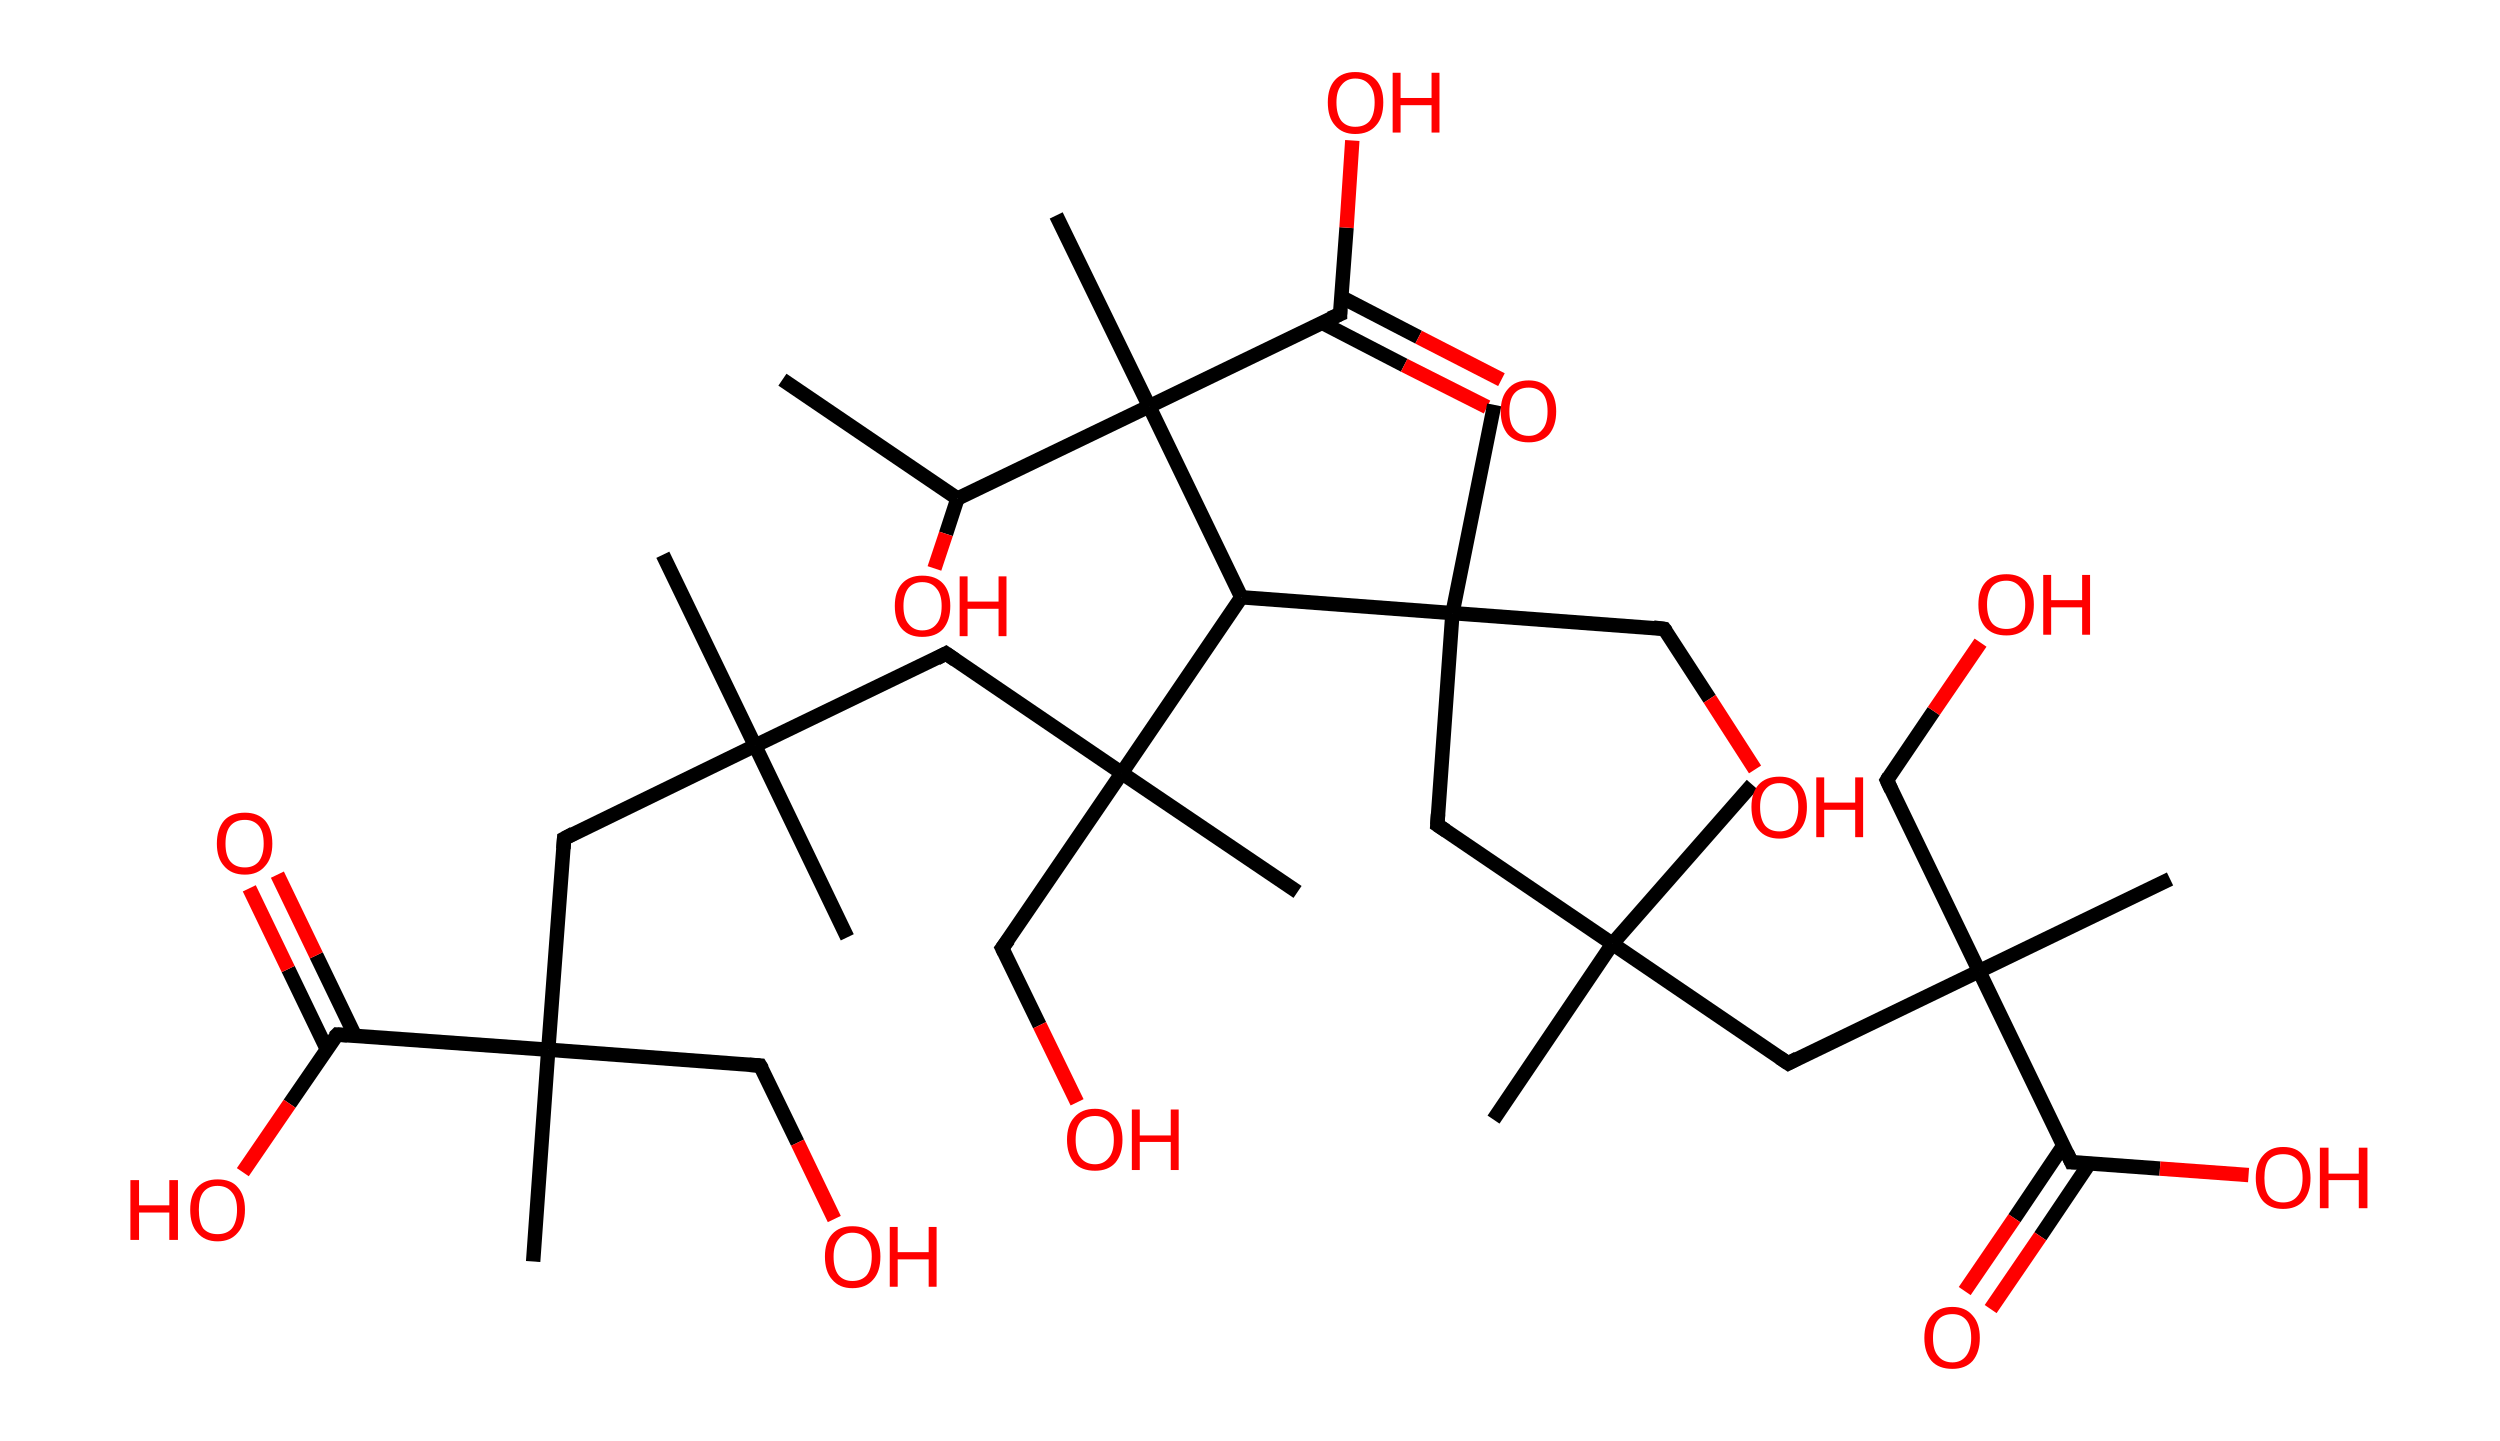 <?xml version='1.0' encoding='ASCII' standalone='yes'?>
<svg xmlns="http://www.w3.org/2000/svg" xmlns:rdkit="http://www.rdkit.org/xml" xmlns:xlink="http://www.w3.org/1999/xlink" version="1.1" baseProfile="full" xml:space="preserve" width="347px" height="200px" viewBox="0 0 347 200">
<!-- END OF HEADER -->
<rect style="opacity:1.0;fill:#FFFFFF;stroke:none" width="347.0" height="200.0" x="0.0" y="0.0"> </rect>
<path class="bond-0 atom-0 atom-1" d="M 108.6,52.7 L 132.9,69.2" style="fill:none;fill-rule:evenodd;stroke:#000000;stroke-width:2.0px;stroke-linecap:butt;stroke-linejoin:miter;stroke-opacity:1"/>
<path class="bond-1 atom-1 atom-2" d="M 132.9,69.2 L 131.3,74.1" style="fill:none;fill-rule:evenodd;stroke:#000000;stroke-width:2.0px;stroke-linecap:butt;stroke-linejoin:miter;stroke-opacity:1"/>
<path class="bond-1 atom-1 atom-2" d="M 131.3,74.1 L 129.7,78.9" style="fill:none;fill-rule:evenodd;stroke:#FF0000;stroke-width:2.0px;stroke-linecap:butt;stroke-linejoin:miter;stroke-opacity:1"/>
<path class="bond-2 atom-1 atom-3" d="M 132.9,69.2 L 159.5,56.4" style="fill:none;fill-rule:evenodd;stroke:#000000;stroke-width:2.0px;stroke-linecap:butt;stroke-linejoin:miter;stroke-opacity:1"/>
<path class="bond-3 atom-3 atom-4" d="M 159.5,56.4 L 146.6,29.9" style="fill:none;fill-rule:evenodd;stroke:#000000;stroke-width:2.0px;stroke-linecap:butt;stroke-linejoin:miter;stroke-opacity:1"/>
<path class="bond-4 atom-3 atom-5" d="M 159.5,56.4 L 186.0,43.6" style="fill:none;fill-rule:evenodd;stroke:#000000;stroke-width:2.0px;stroke-linecap:butt;stroke-linejoin:miter;stroke-opacity:1"/>
<path class="bond-5 atom-5 atom-6" d="M 183.5,44.8 L 194.9,50.7" style="fill:none;fill-rule:evenodd;stroke:#000000;stroke-width:2.0px;stroke-linecap:butt;stroke-linejoin:miter;stroke-opacity:1"/>
<path class="bond-5 atom-5 atom-6" d="M 194.9,50.7 L 206.4,56.5" style="fill:none;fill-rule:evenodd;stroke:#FF0000;stroke-width:2.0px;stroke-linecap:butt;stroke-linejoin:miter;stroke-opacity:1"/>
<path class="bond-5 atom-5 atom-6" d="M 186.1,41.2 L 196.9,46.8" style="fill:none;fill-rule:evenodd;stroke:#000000;stroke-width:2.0px;stroke-linecap:butt;stroke-linejoin:miter;stroke-opacity:1"/>
<path class="bond-5 atom-5 atom-6" d="M 196.9,46.8 L 208.4,52.7" style="fill:none;fill-rule:evenodd;stroke:#FF0000;stroke-width:2.0px;stroke-linecap:butt;stroke-linejoin:miter;stroke-opacity:1"/>
<path class="bond-6 atom-5 atom-7" d="M 186.0,43.6 L 186.9,31.6" style="fill:none;fill-rule:evenodd;stroke:#000000;stroke-width:2.0px;stroke-linecap:butt;stroke-linejoin:miter;stroke-opacity:1"/>
<path class="bond-6 atom-5 atom-7" d="M 186.9,31.6 L 187.7,19.5" style="fill:none;fill-rule:evenodd;stroke:#FF0000;stroke-width:2.0px;stroke-linecap:butt;stroke-linejoin:miter;stroke-opacity:1"/>
<path class="bond-7 atom-3 atom-8" d="M 159.5,56.4 L 172.3,82.9" style="fill:none;fill-rule:evenodd;stroke:#000000;stroke-width:2.0px;stroke-linecap:butt;stroke-linejoin:miter;stroke-opacity:1"/>
<path class="bond-8 atom-8 atom-9" d="M 172.3,82.9 L 155.7,107.3" style="fill:none;fill-rule:evenodd;stroke:#000000;stroke-width:2.0px;stroke-linecap:butt;stroke-linejoin:miter;stroke-opacity:1"/>
<path class="bond-9 atom-9 atom-10" d="M 155.7,107.3 L 180.1,123.8" style="fill:none;fill-rule:evenodd;stroke:#000000;stroke-width:2.0px;stroke-linecap:butt;stroke-linejoin:miter;stroke-opacity:1"/>
<path class="bond-10 atom-9 atom-11" d="M 155.7,107.3 L 139.1,131.6" style="fill:none;fill-rule:evenodd;stroke:#000000;stroke-width:2.0px;stroke-linecap:butt;stroke-linejoin:miter;stroke-opacity:1"/>
<path class="bond-11 atom-11 atom-12" d="M 139.1,131.6 L 144.3,142.3" style="fill:none;fill-rule:evenodd;stroke:#000000;stroke-width:2.0px;stroke-linecap:butt;stroke-linejoin:miter;stroke-opacity:1"/>
<path class="bond-11 atom-11 atom-12" d="M 144.3,142.3 L 149.5,153.0" style="fill:none;fill-rule:evenodd;stroke:#FF0000;stroke-width:2.0px;stroke-linecap:butt;stroke-linejoin:miter;stroke-opacity:1"/>
<path class="bond-12 atom-9 atom-13" d="M 155.7,107.3 L 131.3,90.7" style="fill:none;fill-rule:evenodd;stroke:#000000;stroke-width:2.0px;stroke-linecap:butt;stroke-linejoin:miter;stroke-opacity:1"/>
<path class="bond-13 atom-13 atom-14" d="M 131.3,90.7 L 104.8,103.5" style="fill:none;fill-rule:evenodd;stroke:#000000;stroke-width:2.0px;stroke-linecap:butt;stroke-linejoin:miter;stroke-opacity:1"/>
<path class="bond-14 atom-14 atom-15" d="M 104.8,103.5 L 117.6,130.1" style="fill:none;fill-rule:evenodd;stroke:#000000;stroke-width:2.0px;stroke-linecap:butt;stroke-linejoin:miter;stroke-opacity:1"/>
<path class="bond-15 atom-14 atom-16" d="M 104.8,103.5 L 92.0,77.0" style="fill:none;fill-rule:evenodd;stroke:#000000;stroke-width:2.0px;stroke-linecap:butt;stroke-linejoin:miter;stroke-opacity:1"/>
<path class="bond-16 atom-14 atom-17" d="M 104.8,103.5 L 78.3,116.4" style="fill:none;fill-rule:evenodd;stroke:#000000;stroke-width:2.0px;stroke-linecap:butt;stroke-linejoin:miter;stroke-opacity:1"/>
<path class="bond-17 atom-17 atom-18" d="M 78.3,116.4 L 76.1,145.7" style="fill:none;fill-rule:evenodd;stroke:#000000;stroke-width:2.0px;stroke-linecap:butt;stroke-linejoin:miter;stroke-opacity:1"/>
<path class="bond-18 atom-18 atom-19" d="M 76.1,145.7 L 74.0,175.1" style="fill:none;fill-rule:evenodd;stroke:#000000;stroke-width:2.0px;stroke-linecap:butt;stroke-linejoin:miter;stroke-opacity:1"/>
<path class="bond-19 atom-18 atom-20" d="M 76.1,145.7 L 105.5,147.9" style="fill:none;fill-rule:evenodd;stroke:#000000;stroke-width:2.0px;stroke-linecap:butt;stroke-linejoin:miter;stroke-opacity:1"/>
<path class="bond-20 atom-20 atom-21" d="M 105.5,147.9 L 110.7,158.6" style="fill:none;fill-rule:evenodd;stroke:#000000;stroke-width:2.0px;stroke-linecap:butt;stroke-linejoin:miter;stroke-opacity:1"/>
<path class="bond-20 atom-20 atom-21" d="M 110.7,158.6 L 115.8,169.2" style="fill:none;fill-rule:evenodd;stroke:#FF0000;stroke-width:2.0px;stroke-linecap:butt;stroke-linejoin:miter;stroke-opacity:1"/>
<path class="bond-21 atom-18 atom-22" d="M 76.1,145.7 L 46.8,143.6" style="fill:none;fill-rule:evenodd;stroke:#000000;stroke-width:2.0px;stroke-linecap:butt;stroke-linejoin:miter;stroke-opacity:1"/>
<path class="bond-22 atom-22 atom-23" d="M 49.3,143.8 L 43.9,132.6" style="fill:none;fill-rule:evenodd;stroke:#000000;stroke-width:2.0px;stroke-linecap:butt;stroke-linejoin:miter;stroke-opacity:1"/>
<path class="bond-22 atom-22 atom-23" d="M 43.9,132.6 L 38.5,121.4" style="fill:none;fill-rule:evenodd;stroke:#FF0000;stroke-width:2.0px;stroke-linecap:butt;stroke-linejoin:miter;stroke-opacity:1"/>
<path class="bond-22 atom-22 atom-23" d="M 45.4,145.7 L 40.0,134.5" style="fill:none;fill-rule:evenodd;stroke:#000000;stroke-width:2.0px;stroke-linecap:butt;stroke-linejoin:miter;stroke-opacity:1"/>
<path class="bond-22 atom-22 atom-23" d="M 40.0,134.5 L 34.6,123.3" style="fill:none;fill-rule:evenodd;stroke:#FF0000;stroke-width:2.0px;stroke-linecap:butt;stroke-linejoin:miter;stroke-opacity:1"/>
<path class="bond-23 atom-22 atom-24" d="M 46.8,143.6 L 40.2,153.2" style="fill:none;fill-rule:evenodd;stroke:#000000;stroke-width:2.0px;stroke-linecap:butt;stroke-linejoin:miter;stroke-opacity:1"/>
<path class="bond-23 atom-22 atom-24" d="M 40.2,153.2 L 33.7,162.7" style="fill:none;fill-rule:evenodd;stroke:#FF0000;stroke-width:2.0px;stroke-linecap:butt;stroke-linejoin:miter;stroke-opacity:1"/>
<path class="bond-24 atom-8 atom-25" d="M 172.3,82.9 L 201.6,85.1" style="fill:none;fill-rule:evenodd;stroke:#000000;stroke-width:2.0px;stroke-linecap:butt;stroke-linejoin:miter;stroke-opacity:1"/>
<path class="bond-25 atom-25 atom-26" d="M 201.6,85.1 L 207.4,56.2" style="fill:none;fill-rule:evenodd;stroke:#000000;stroke-width:2.0px;stroke-linecap:butt;stroke-linejoin:miter;stroke-opacity:1"/>
<path class="bond-26 atom-25 atom-27" d="M 201.6,85.1 L 231.0,87.3" style="fill:none;fill-rule:evenodd;stroke:#000000;stroke-width:2.0px;stroke-linecap:butt;stroke-linejoin:miter;stroke-opacity:1"/>
<path class="bond-27 atom-27 atom-28" d="M 231.0,87.3 L 237.3,97.0" style="fill:none;fill-rule:evenodd;stroke:#000000;stroke-width:2.0px;stroke-linecap:butt;stroke-linejoin:miter;stroke-opacity:1"/>
<path class="bond-27 atom-27 atom-28" d="M 237.3,97.0 L 243.6,106.8" style="fill:none;fill-rule:evenodd;stroke:#FF0000;stroke-width:2.0px;stroke-linecap:butt;stroke-linejoin:miter;stroke-opacity:1"/>
<path class="bond-28 atom-25 atom-29" d="M 201.6,85.1 L 199.5,114.5" style="fill:none;fill-rule:evenodd;stroke:#000000;stroke-width:2.0px;stroke-linecap:butt;stroke-linejoin:miter;stroke-opacity:1"/>
<path class="bond-29 atom-29 atom-30" d="M 199.5,114.5 L 223.8,131.0" style="fill:none;fill-rule:evenodd;stroke:#000000;stroke-width:2.0px;stroke-linecap:butt;stroke-linejoin:miter;stroke-opacity:1"/>
<path class="bond-30 atom-30 atom-31" d="M 223.8,131.0 L 243.2,108.9" style="fill:none;fill-rule:evenodd;stroke:#000000;stroke-width:2.0px;stroke-linecap:butt;stroke-linejoin:miter;stroke-opacity:1"/>
<path class="bond-31 atom-30 atom-32" d="M 223.8,131.0 L 207.3,155.4" style="fill:none;fill-rule:evenodd;stroke:#000000;stroke-width:2.0px;stroke-linecap:butt;stroke-linejoin:miter;stroke-opacity:1"/>
<path class="bond-32 atom-30 atom-33" d="M 223.8,131.0 L 248.2,147.6" style="fill:none;fill-rule:evenodd;stroke:#000000;stroke-width:2.0px;stroke-linecap:butt;stroke-linejoin:miter;stroke-opacity:1"/>
<path class="bond-33 atom-33 atom-34" d="M 248.2,147.6 L 274.7,134.8" style="fill:none;fill-rule:evenodd;stroke:#000000;stroke-width:2.0px;stroke-linecap:butt;stroke-linejoin:miter;stroke-opacity:1"/>
<path class="bond-34 atom-34 atom-35" d="M 274.7,134.8 L 301.2,122.0" style="fill:none;fill-rule:evenodd;stroke:#000000;stroke-width:2.0px;stroke-linecap:butt;stroke-linejoin:miter;stroke-opacity:1"/>
<path class="bond-35 atom-34 atom-36" d="M 274.7,134.8 L 261.9,108.3" style="fill:none;fill-rule:evenodd;stroke:#000000;stroke-width:2.0px;stroke-linecap:butt;stroke-linejoin:miter;stroke-opacity:1"/>
<path class="bond-36 atom-36 atom-37" d="M 261.9,108.3 L 268.4,98.7" style="fill:none;fill-rule:evenodd;stroke:#000000;stroke-width:2.0px;stroke-linecap:butt;stroke-linejoin:miter;stroke-opacity:1"/>
<path class="bond-36 atom-36 atom-37" d="M 268.4,98.7 L 274.9,89.2" style="fill:none;fill-rule:evenodd;stroke:#FF0000;stroke-width:2.0px;stroke-linecap:butt;stroke-linejoin:miter;stroke-opacity:1"/>
<path class="bond-37 atom-34 atom-38" d="M 274.7,134.8 L 287.5,161.3" style="fill:none;fill-rule:evenodd;stroke:#000000;stroke-width:2.0px;stroke-linecap:butt;stroke-linejoin:miter;stroke-opacity:1"/>
<path class="bond-38 atom-38 atom-39" d="M 286.4,159.0 L 279.6,169.1" style="fill:none;fill-rule:evenodd;stroke:#000000;stroke-width:2.0px;stroke-linecap:butt;stroke-linejoin:miter;stroke-opacity:1"/>
<path class="bond-38 atom-38 atom-39" d="M 279.6,169.1 L 272.7,179.2" style="fill:none;fill-rule:evenodd;stroke:#FF0000;stroke-width:2.0px;stroke-linecap:butt;stroke-linejoin:miter;stroke-opacity:1"/>
<path class="bond-38 atom-38 atom-39" d="M 290.0,161.5 L 283.2,171.6" style="fill:none;fill-rule:evenodd;stroke:#000000;stroke-width:2.0px;stroke-linecap:butt;stroke-linejoin:miter;stroke-opacity:1"/>
<path class="bond-38 atom-38 atom-39" d="M 283.2,171.6 L 276.3,181.7" style="fill:none;fill-rule:evenodd;stroke:#FF0000;stroke-width:2.0px;stroke-linecap:butt;stroke-linejoin:miter;stroke-opacity:1"/>
<path class="bond-39 atom-38 atom-40" d="M 287.5,161.3 L 299.8,162.2" style="fill:none;fill-rule:evenodd;stroke:#000000;stroke-width:2.0px;stroke-linecap:butt;stroke-linejoin:miter;stroke-opacity:1"/>
<path class="bond-39 atom-38 atom-40" d="M 299.8,162.2 L 312.1,163.1" style="fill:none;fill-rule:evenodd;stroke:#FF0000;stroke-width:2.0px;stroke-linecap:butt;stroke-linejoin:miter;stroke-opacity:1"/>
<path d="M 184.6,44.2 L 186.0,43.6 L 186.0,43.0" style="fill:none;stroke:#000000;stroke-width:2.0px;stroke-linecap:butt;stroke-linejoin:miter;stroke-opacity:1;"/>
<path d="M 140.0,130.4 L 139.1,131.6 L 139.4,132.2" style="fill:none;stroke:#000000;stroke-width:2.0px;stroke-linecap:butt;stroke-linejoin:miter;stroke-opacity:1;"/>
<path d="M 132.6,91.6 L 131.3,90.7 L 130.0,91.4" style="fill:none;stroke:#000000;stroke-width:2.0px;stroke-linecap:butt;stroke-linejoin:miter;stroke-opacity:1;"/>
<path d="M 79.6,115.7 L 78.3,116.4 L 78.2,117.8" style="fill:none;stroke:#000000;stroke-width:2.0px;stroke-linecap:butt;stroke-linejoin:miter;stroke-opacity:1;"/>
<path d="M 104.0,147.8 L 105.5,147.9 L 105.8,148.4" style="fill:none;stroke:#000000;stroke-width:2.0px;stroke-linecap:butt;stroke-linejoin:miter;stroke-opacity:1;"/>
<path d="M 48.2,143.7 L 46.8,143.6 L 46.4,144.0" style="fill:none;stroke:#000000;stroke-width:2.0px;stroke-linecap:butt;stroke-linejoin:miter;stroke-opacity:1;"/>
<path d="M 229.5,87.1 L 231.0,87.3 L 231.3,87.7" style="fill:none;stroke:#000000;stroke-width:2.0px;stroke-linecap:butt;stroke-linejoin:miter;stroke-opacity:1;"/>
<path d="M 199.6,113.0 L 199.5,114.5 L 200.7,115.3" style="fill:none;stroke:#000000;stroke-width:2.0px;stroke-linecap:butt;stroke-linejoin:miter;stroke-opacity:1;"/>
<path d="M 247.0,146.8 L 248.2,147.6 L 249.5,146.9" style="fill:none;stroke:#000000;stroke-width:2.0px;stroke-linecap:butt;stroke-linejoin:miter;stroke-opacity:1;"/>
<path d="M 262.5,109.6 L 261.9,108.3 L 262.2,107.8" style="fill:none;stroke:#000000;stroke-width:2.0px;stroke-linecap:butt;stroke-linejoin:miter;stroke-opacity:1;"/>
<path d="M 286.9,160.0 L 287.5,161.3 L 288.1,161.3" style="fill:none;stroke:#000000;stroke-width:2.0px;stroke-linecap:butt;stroke-linejoin:miter;stroke-opacity:1;"/>
<path class="atom-2" d="M 124.2 84.1 Q 124.2 82.1, 125.2 81.0 Q 126.2 79.9, 128.0 79.9 Q 129.9 79.9, 130.9 81.0 Q 131.9 82.1, 131.9 84.1 Q 131.9 86.1, 130.9 87.3 Q 129.9 88.4, 128.0 88.4 Q 126.2 88.4, 125.2 87.3 Q 124.2 86.2, 124.2 84.1 M 128.0 87.5 Q 129.3 87.5, 130.0 86.6 Q 130.7 85.8, 130.7 84.1 Q 130.7 82.5, 130.0 81.7 Q 129.3 80.8, 128.0 80.8 Q 126.8 80.8, 126.1 81.6 Q 125.4 82.5, 125.4 84.1 Q 125.4 85.8, 126.1 86.6 Q 126.8 87.5, 128.0 87.5 " fill="#FF0000"/>
<path class="atom-2" d="M 133.2 80.0 L 134.3 80.0 L 134.3 83.5 L 138.6 83.5 L 138.6 80.0 L 139.7 80.0 L 139.7 88.3 L 138.6 88.3 L 138.6 84.5 L 134.3 84.5 L 134.3 88.3 L 133.2 88.3 L 133.2 80.0 " fill="#FF0000"/>
<path class="atom-6" d="M 208.3 57.1 Q 208.3 55.1, 209.3 54.0 Q 210.3 52.8, 212.2 52.8 Q 214.0 52.8, 215.0 54.0 Q 216.0 55.1, 216.0 57.1 Q 216.0 59.1, 215.0 60.3 Q 214.0 61.4, 212.2 61.4 Q 210.3 61.4, 209.3 60.3 Q 208.3 59.1, 208.3 57.1 M 212.2 60.5 Q 213.4 60.5, 214.1 59.6 Q 214.8 58.8, 214.8 57.1 Q 214.8 55.4, 214.1 54.6 Q 213.4 53.8, 212.2 53.8 Q 210.9 53.8, 210.2 54.6 Q 209.5 55.4, 209.5 57.1 Q 209.5 58.8, 210.2 59.6 Q 210.9 60.5, 212.2 60.5 " fill="#FF0000"/>
<path class="atom-7" d="M 184.3 14.2 Q 184.3 12.2, 185.3 11.1 Q 186.3 10.0, 188.1 10.0 Q 190.0 10.0, 191.0 11.1 Q 192.0 12.2, 192.0 14.2 Q 192.0 16.3, 191.0 17.4 Q 190.0 18.6, 188.1 18.6 Q 186.3 18.6, 185.3 17.4 Q 184.3 16.3, 184.3 14.2 M 188.1 17.6 Q 189.4 17.6, 190.1 16.8 Q 190.8 15.9, 190.8 14.2 Q 190.8 12.6, 190.1 11.8 Q 189.4 10.9, 188.1 10.9 Q 186.9 10.9, 186.2 11.8 Q 185.5 12.6, 185.5 14.2 Q 185.5 15.9, 186.2 16.8 Q 186.9 17.6, 188.1 17.6 " fill="#FF0000"/>
<path class="atom-7" d="M 193.3 10.1 L 194.4 10.1 L 194.4 13.6 L 198.7 13.6 L 198.7 10.1 L 199.8 10.1 L 199.8 18.4 L 198.7 18.4 L 198.7 14.6 L 194.4 14.6 L 194.4 18.4 L 193.3 18.4 L 193.3 10.1 " fill="#FF0000"/>
<path class="atom-12" d="M 148.1 158.2 Q 148.1 156.2, 149.1 155.1 Q 150.1 153.9, 152.0 153.9 Q 153.8 153.9, 154.8 155.1 Q 155.8 156.2, 155.8 158.2 Q 155.8 160.2, 154.8 161.4 Q 153.8 162.5, 152.0 162.5 Q 150.1 162.5, 149.1 161.4 Q 148.1 160.2, 148.1 158.2 M 152.0 161.6 Q 153.2 161.6, 153.9 160.7 Q 154.6 159.9, 154.6 158.2 Q 154.6 156.6, 153.9 155.7 Q 153.2 154.9, 152.0 154.9 Q 150.7 154.9, 150.0 155.7 Q 149.3 156.5, 149.3 158.2 Q 149.3 159.9, 150.0 160.7 Q 150.7 161.6, 152.0 161.6 " fill="#FF0000"/>
<path class="atom-12" d="M 157.1 154.0 L 158.2 154.0 L 158.2 157.6 L 162.5 157.6 L 162.5 154.0 L 163.6 154.0 L 163.6 162.4 L 162.5 162.4 L 162.5 158.5 L 158.2 158.5 L 158.2 162.4 L 157.1 162.4 L 157.1 154.0 " fill="#FF0000"/>
<path class="atom-21" d="M 114.5 174.4 Q 114.5 172.4, 115.5 171.3 Q 116.5 170.2, 118.3 170.2 Q 120.2 170.2, 121.2 171.3 Q 122.2 172.4, 122.2 174.4 Q 122.2 176.5, 121.2 177.6 Q 120.2 178.8, 118.3 178.8 Q 116.5 178.8, 115.5 177.6 Q 114.5 176.5, 114.5 174.4 M 118.3 177.8 Q 119.6 177.8, 120.3 177.0 Q 121.0 176.1, 121.0 174.4 Q 121.0 172.8, 120.3 172.0 Q 119.6 171.1, 118.3 171.1 Q 117.1 171.1, 116.4 172.0 Q 115.7 172.8, 115.7 174.4 Q 115.7 176.1, 116.4 177.0 Q 117.1 177.8, 118.3 177.8 " fill="#FF0000"/>
<path class="atom-21" d="M 123.5 170.3 L 124.6 170.3 L 124.6 173.8 L 128.9 173.8 L 128.9 170.3 L 130.0 170.3 L 130.0 178.6 L 128.9 178.6 L 128.9 174.8 L 124.6 174.8 L 124.6 178.6 L 123.5 178.6 L 123.5 170.3 " fill="#FF0000"/>
<path class="atom-23" d="M 30.1 117.1 Q 30.1 115.1, 31.1 113.9 Q 32.1 112.8, 34.0 112.8 Q 35.8 112.8, 36.8 113.9 Q 37.8 115.1, 37.8 117.1 Q 37.8 119.1, 36.8 120.2 Q 35.8 121.4, 34.0 121.4 Q 32.1 121.4, 31.1 120.2 Q 30.1 119.1, 30.1 117.1 M 34.0 120.4 Q 35.2 120.4, 35.9 119.6 Q 36.6 118.7, 36.6 117.1 Q 36.6 115.4, 35.9 114.6 Q 35.2 113.8, 34.0 113.8 Q 32.7 113.8, 32.0 114.6 Q 31.3 115.4, 31.3 117.1 Q 31.3 118.8, 32.0 119.6 Q 32.7 120.4, 34.0 120.4 " fill="#FF0000"/>
<path class="atom-24" d="M 18.1 163.8 L 19.3 163.8 L 19.3 167.3 L 23.5 167.3 L 23.5 163.8 L 24.7 163.8 L 24.7 172.1 L 23.5 172.1 L 23.5 168.3 L 19.3 168.3 L 19.3 172.1 L 18.1 172.1 L 18.1 163.8 " fill="#FF0000"/>
<path class="atom-24" d="M 26.4 167.9 Q 26.4 165.9, 27.4 164.8 Q 28.4 163.7, 30.2 163.7 Q 32.1 163.7, 33.0 164.8 Q 34.0 165.9, 34.0 167.9 Q 34.0 170.0, 33.0 171.1 Q 32.0 172.3, 30.2 172.3 Q 28.4 172.3, 27.4 171.1 Q 26.4 170.0, 26.4 167.9 M 30.2 171.3 Q 31.5 171.3, 32.2 170.5 Q 32.9 169.6, 32.9 167.9 Q 32.9 166.3, 32.2 165.5 Q 31.5 164.6, 30.2 164.6 Q 28.9 164.6, 28.2 165.5 Q 27.6 166.3, 27.6 167.9 Q 27.6 169.6, 28.2 170.5 Q 28.9 171.3, 30.2 171.3 " fill="#FF0000"/>
<path class="atom-28" d="M 243.1 112.0 Q 243.1 110.0, 244.1 108.9 Q 245.1 107.8, 247.0 107.8 Q 248.8 107.8, 249.8 108.9 Q 250.8 110.0, 250.8 112.0 Q 250.8 114.1, 249.8 115.2 Q 248.8 116.4, 247.0 116.4 Q 245.1 116.4, 244.1 115.2 Q 243.1 114.1, 243.1 112.0 M 247.0 115.4 Q 248.2 115.4, 248.9 114.6 Q 249.6 113.7, 249.6 112.0 Q 249.6 110.4, 248.9 109.6 Q 248.2 108.7, 247.0 108.7 Q 245.7 108.7, 245.0 109.6 Q 244.3 110.4, 244.3 112.0 Q 244.3 113.7, 245.0 114.6 Q 245.7 115.4, 247.0 115.4 " fill="#FF0000"/>
<path class="atom-28" d="M 252.1 107.9 L 253.2 107.9 L 253.2 111.4 L 257.5 111.4 L 257.5 107.9 L 258.6 107.9 L 258.6 116.2 L 257.5 116.2 L 257.5 112.4 L 253.2 112.4 L 253.2 116.2 L 252.1 116.2 L 252.1 107.9 " fill="#FF0000"/>
<path class="atom-37" d="M 274.6 83.9 Q 274.6 81.9, 275.6 80.8 Q 276.6 79.7, 278.5 79.7 Q 280.3 79.7, 281.3 80.8 Q 282.3 81.9, 282.3 83.9 Q 282.3 85.9, 281.3 87.1 Q 280.3 88.2, 278.5 88.2 Q 276.6 88.2, 275.6 87.1 Q 274.6 86.0, 274.6 83.9 M 278.5 87.3 Q 279.7 87.3, 280.4 86.5 Q 281.1 85.6, 281.1 83.9 Q 281.1 82.3, 280.4 81.5 Q 279.7 80.6, 278.5 80.6 Q 277.2 80.6, 276.5 81.4 Q 275.8 82.3, 275.8 83.9 Q 275.8 85.6, 276.5 86.5 Q 277.2 87.3, 278.5 87.3 " fill="#FF0000"/>
<path class="atom-37" d="M 283.6 79.8 L 284.7 79.8 L 284.7 83.3 L 289.0 83.3 L 289.0 79.8 L 290.1 79.8 L 290.1 88.1 L 289.0 88.1 L 289.0 84.3 L 284.7 84.3 L 284.7 88.1 L 283.6 88.1 L 283.6 79.8 " fill="#FF0000"/>
<path class="atom-39" d="M 267.1 185.7 Q 267.1 183.7, 268.1 182.6 Q 269.1 181.4, 271.0 181.4 Q 272.8 181.4, 273.8 182.6 Q 274.8 183.7, 274.8 185.7 Q 274.8 187.7, 273.8 188.9 Q 272.8 190.0, 271.0 190.0 Q 269.1 190.0, 268.1 188.9 Q 267.1 187.7, 267.1 185.7 M 271.0 189.1 Q 272.2 189.1, 272.9 188.2 Q 273.6 187.3, 273.6 185.7 Q 273.6 184.0, 272.9 183.2 Q 272.2 182.4, 271.0 182.4 Q 269.7 182.4, 269.0 183.2 Q 268.3 184.0, 268.3 185.7 Q 268.3 187.4, 269.0 188.2 Q 269.7 189.1, 271.0 189.1 " fill="#FF0000"/>
<path class="atom-40" d="M 313.1 163.5 Q 313.1 161.5, 314.1 160.4 Q 315.1 159.2, 316.9 159.2 Q 318.8 159.2, 319.7 160.4 Q 320.7 161.5, 320.7 163.5 Q 320.7 165.5, 319.7 166.7 Q 318.7 167.8, 316.9 167.8 Q 315.1 167.8, 314.1 166.7 Q 313.1 165.5, 313.1 163.5 M 316.9 166.9 Q 318.2 166.9, 318.9 166.0 Q 319.6 165.2, 319.6 163.5 Q 319.6 161.8, 318.9 161.0 Q 318.2 160.2, 316.9 160.2 Q 315.6 160.2, 314.9 161.0 Q 314.3 161.8, 314.3 163.5 Q 314.3 165.2, 314.9 166.0 Q 315.6 166.9, 316.9 166.9 " fill="#FF0000"/>
<path class="atom-40" d="M 322.0 159.3 L 323.2 159.3 L 323.2 162.9 L 327.4 162.9 L 327.4 159.3 L 328.6 159.3 L 328.6 167.7 L 327.4 167.7 L 327.4 163.8 L 323.2 163.8 L 323.2 167.7 L 322.0 167.7 L 322.0 159.3 " fill="#FF0000"/>
</svg>
